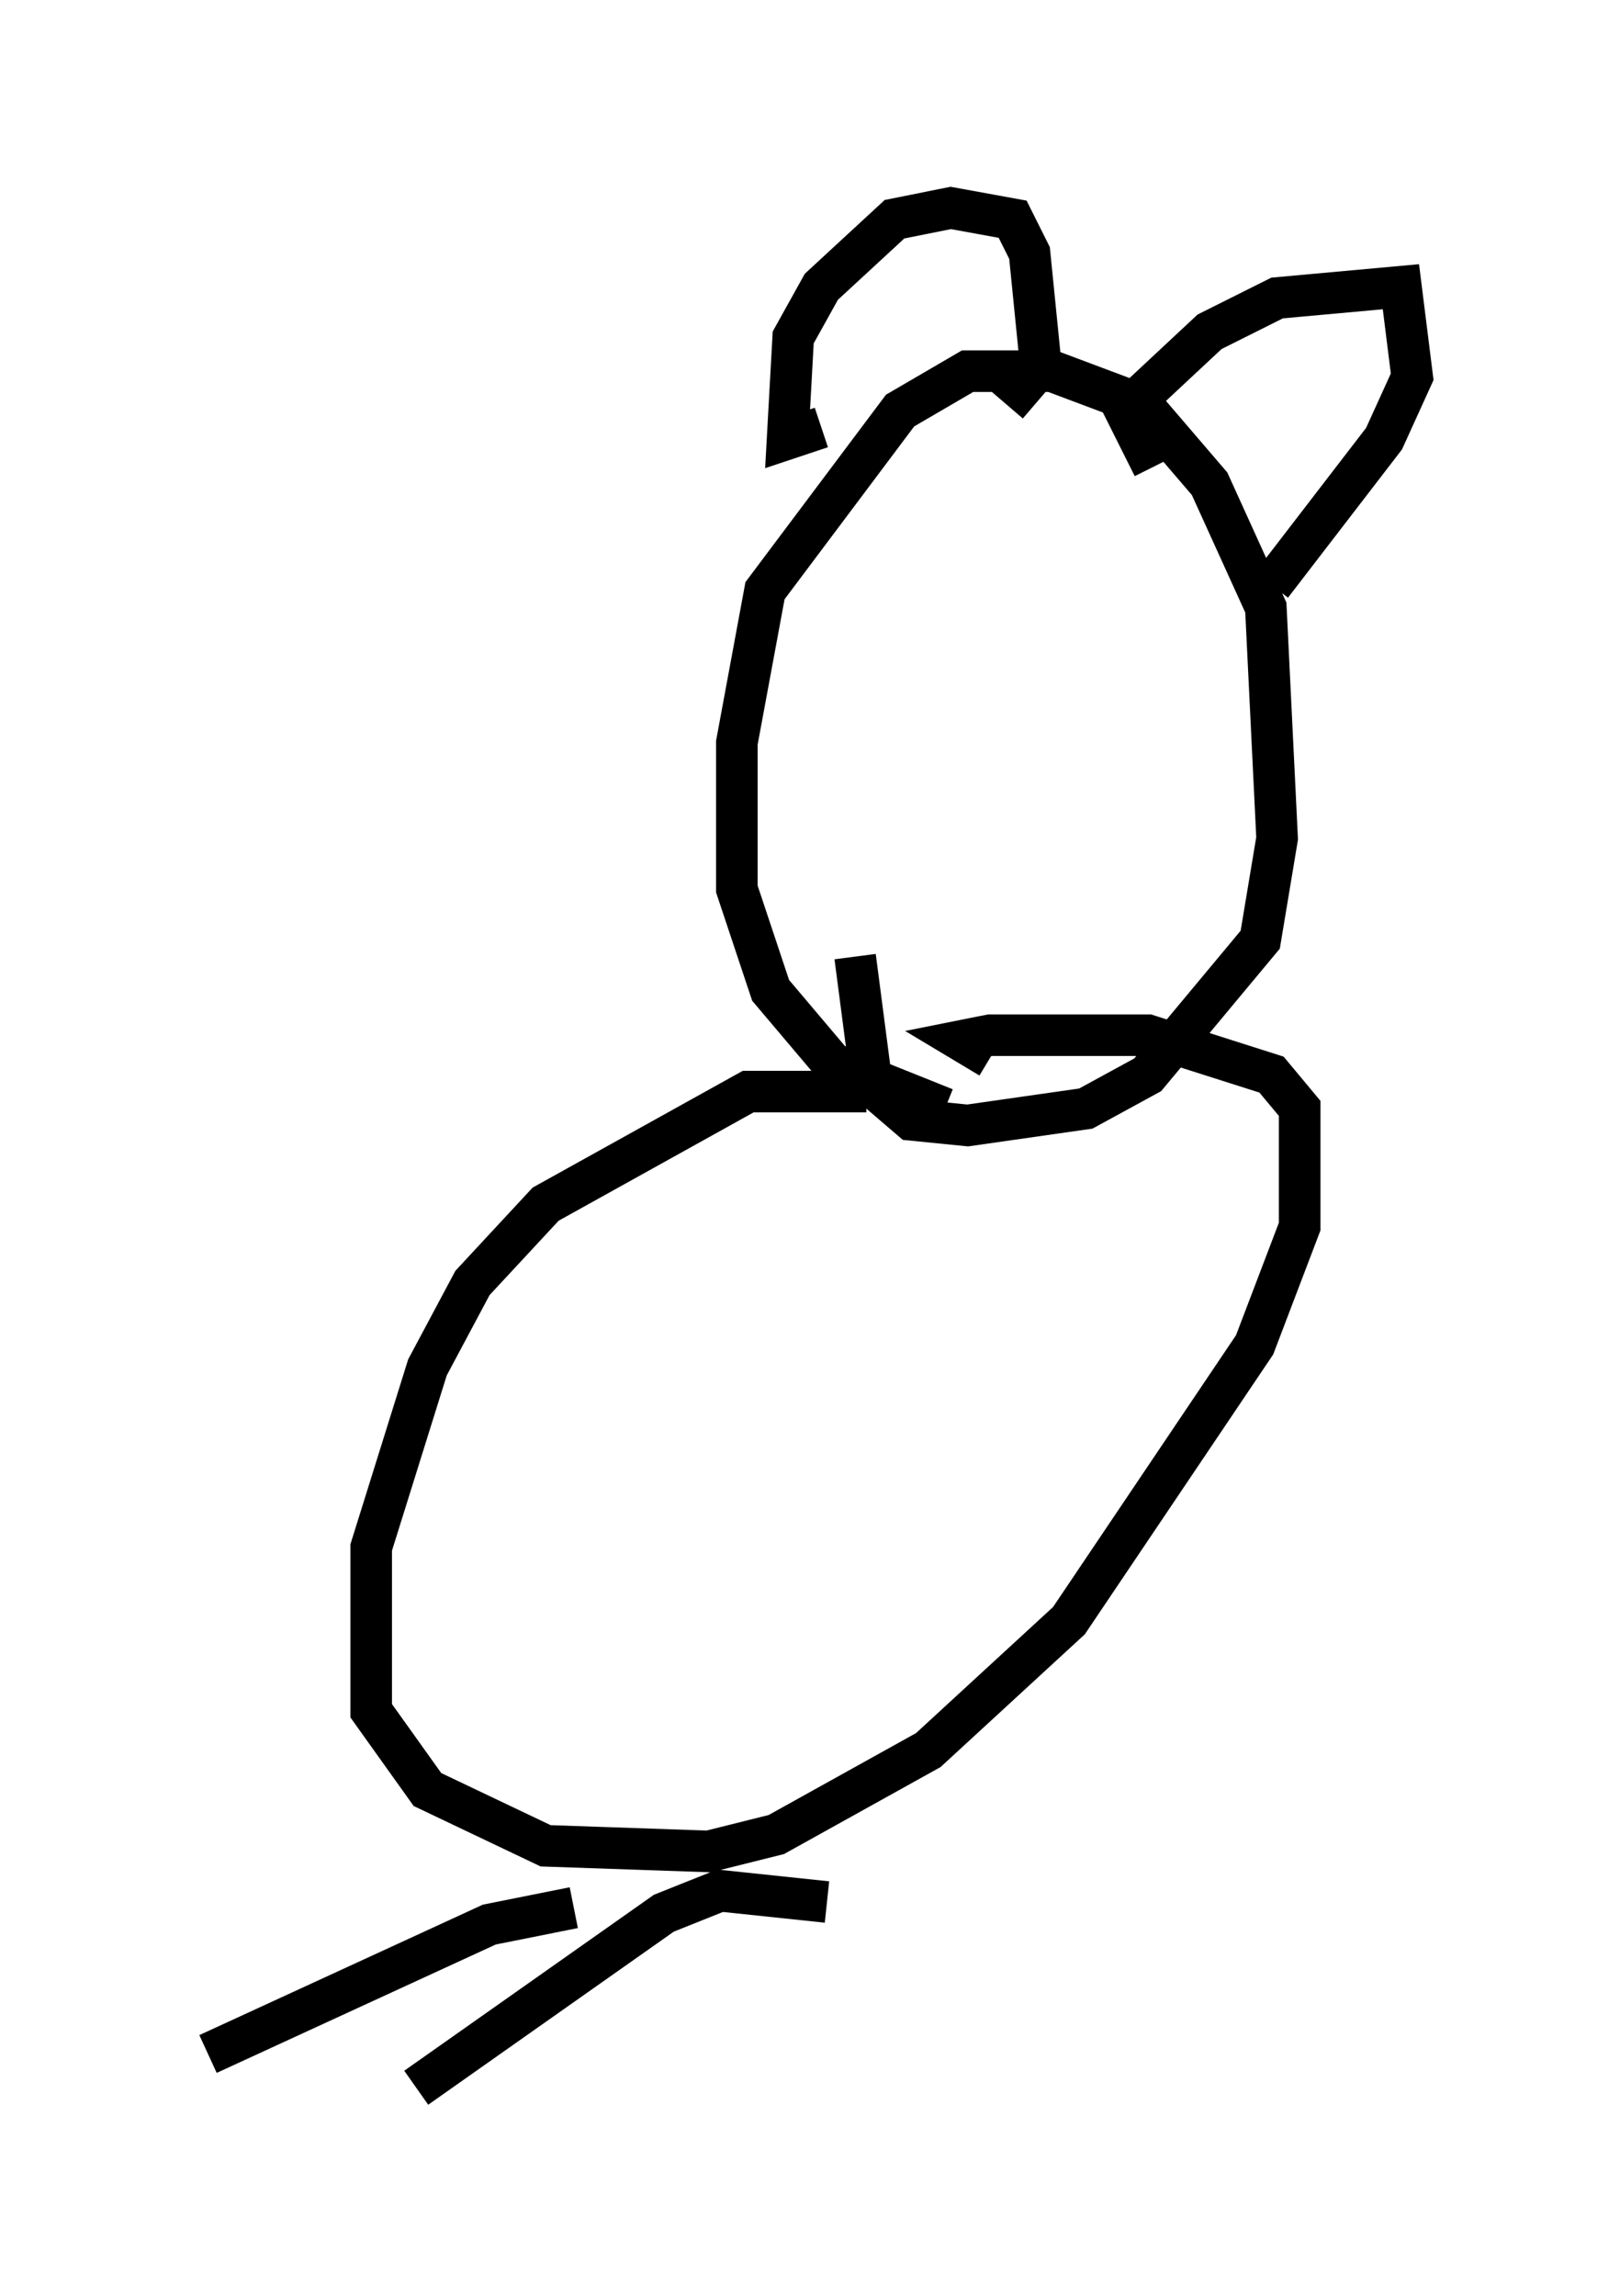 <?xml version="1.0" encoding="utf-8" ?>
<svg baseProfile="full" height="55.196" version="1.1" width="38.958" xmlns="http://www.w3.org/2000/svg" xmlns:ev="http://www.w3.org/2001/xml-events" xmlns:xlink="http://www.w3.org/1999/xlink"><defs /><rect fill="white" height="55.196" width="38.958" x="0" y="0" /><path d="M25.162, 26.109 m-2.436, 0.541 l-2.706, -1.083 -1.488, -1.759 l-0.812, -2.436 0.0, -3.518 l0.677, -3.654 3.248, -4.33 l1.624, -0.947 2.03, 0.0 l2.165, 0.812 1.624, 1.894 l1.353, 2.977 0.271, 5.548 l-0.406, 2.436 -2.706, 3.248 l-1.488, 0.812 -2.842, 0.406 l-1.353, -0.135 -0.947, -0.812 l-0.406, -3.112 m-0.812, -12.72 l-0.812, 0.271 0.135, -2.436 l0.677, -1.218 1.759, -1.624 l1.353, -0.271 1.488, 0.271 l0.406, 0.812 0.271, 2.706 l-0.812, 0.947 m3.518, 1.488 l-0.677, -1.353 2.03, -1.894 l1.624, -0.812 2.977, -0.271 l0.271, 2.165 -0.677, 1.488 l-2.706, 3.518 m-9.743, 12.178 l-2.842, 0.0 -4.871, 2.706 l-1.759, 1.894 -1.083, 2.03 l-1.353, 4.33 0.0, 3.924 l1.353, 1.894 2.842, 1.353 l3.924, 0.135 1.624, -0.406 l3.654, -2.03 3.383, -3.112 l4.465, -6.631 1.083, -2.842 l0.0, -2.842 -0.677, -0.812 l-2.977, -0.947 -3.789, 0.0 l-0.677, 0.135 0.677, 0.406 m-10.013, 20.433 l-2.03, 0.406 -6.766, 3.112 m14.885, -3.654 l-2.571, -0.271 -1.353, 0.541 l-5.954, 4.195 " fill="none" stroke="black" stroke-width="1" /></svg>